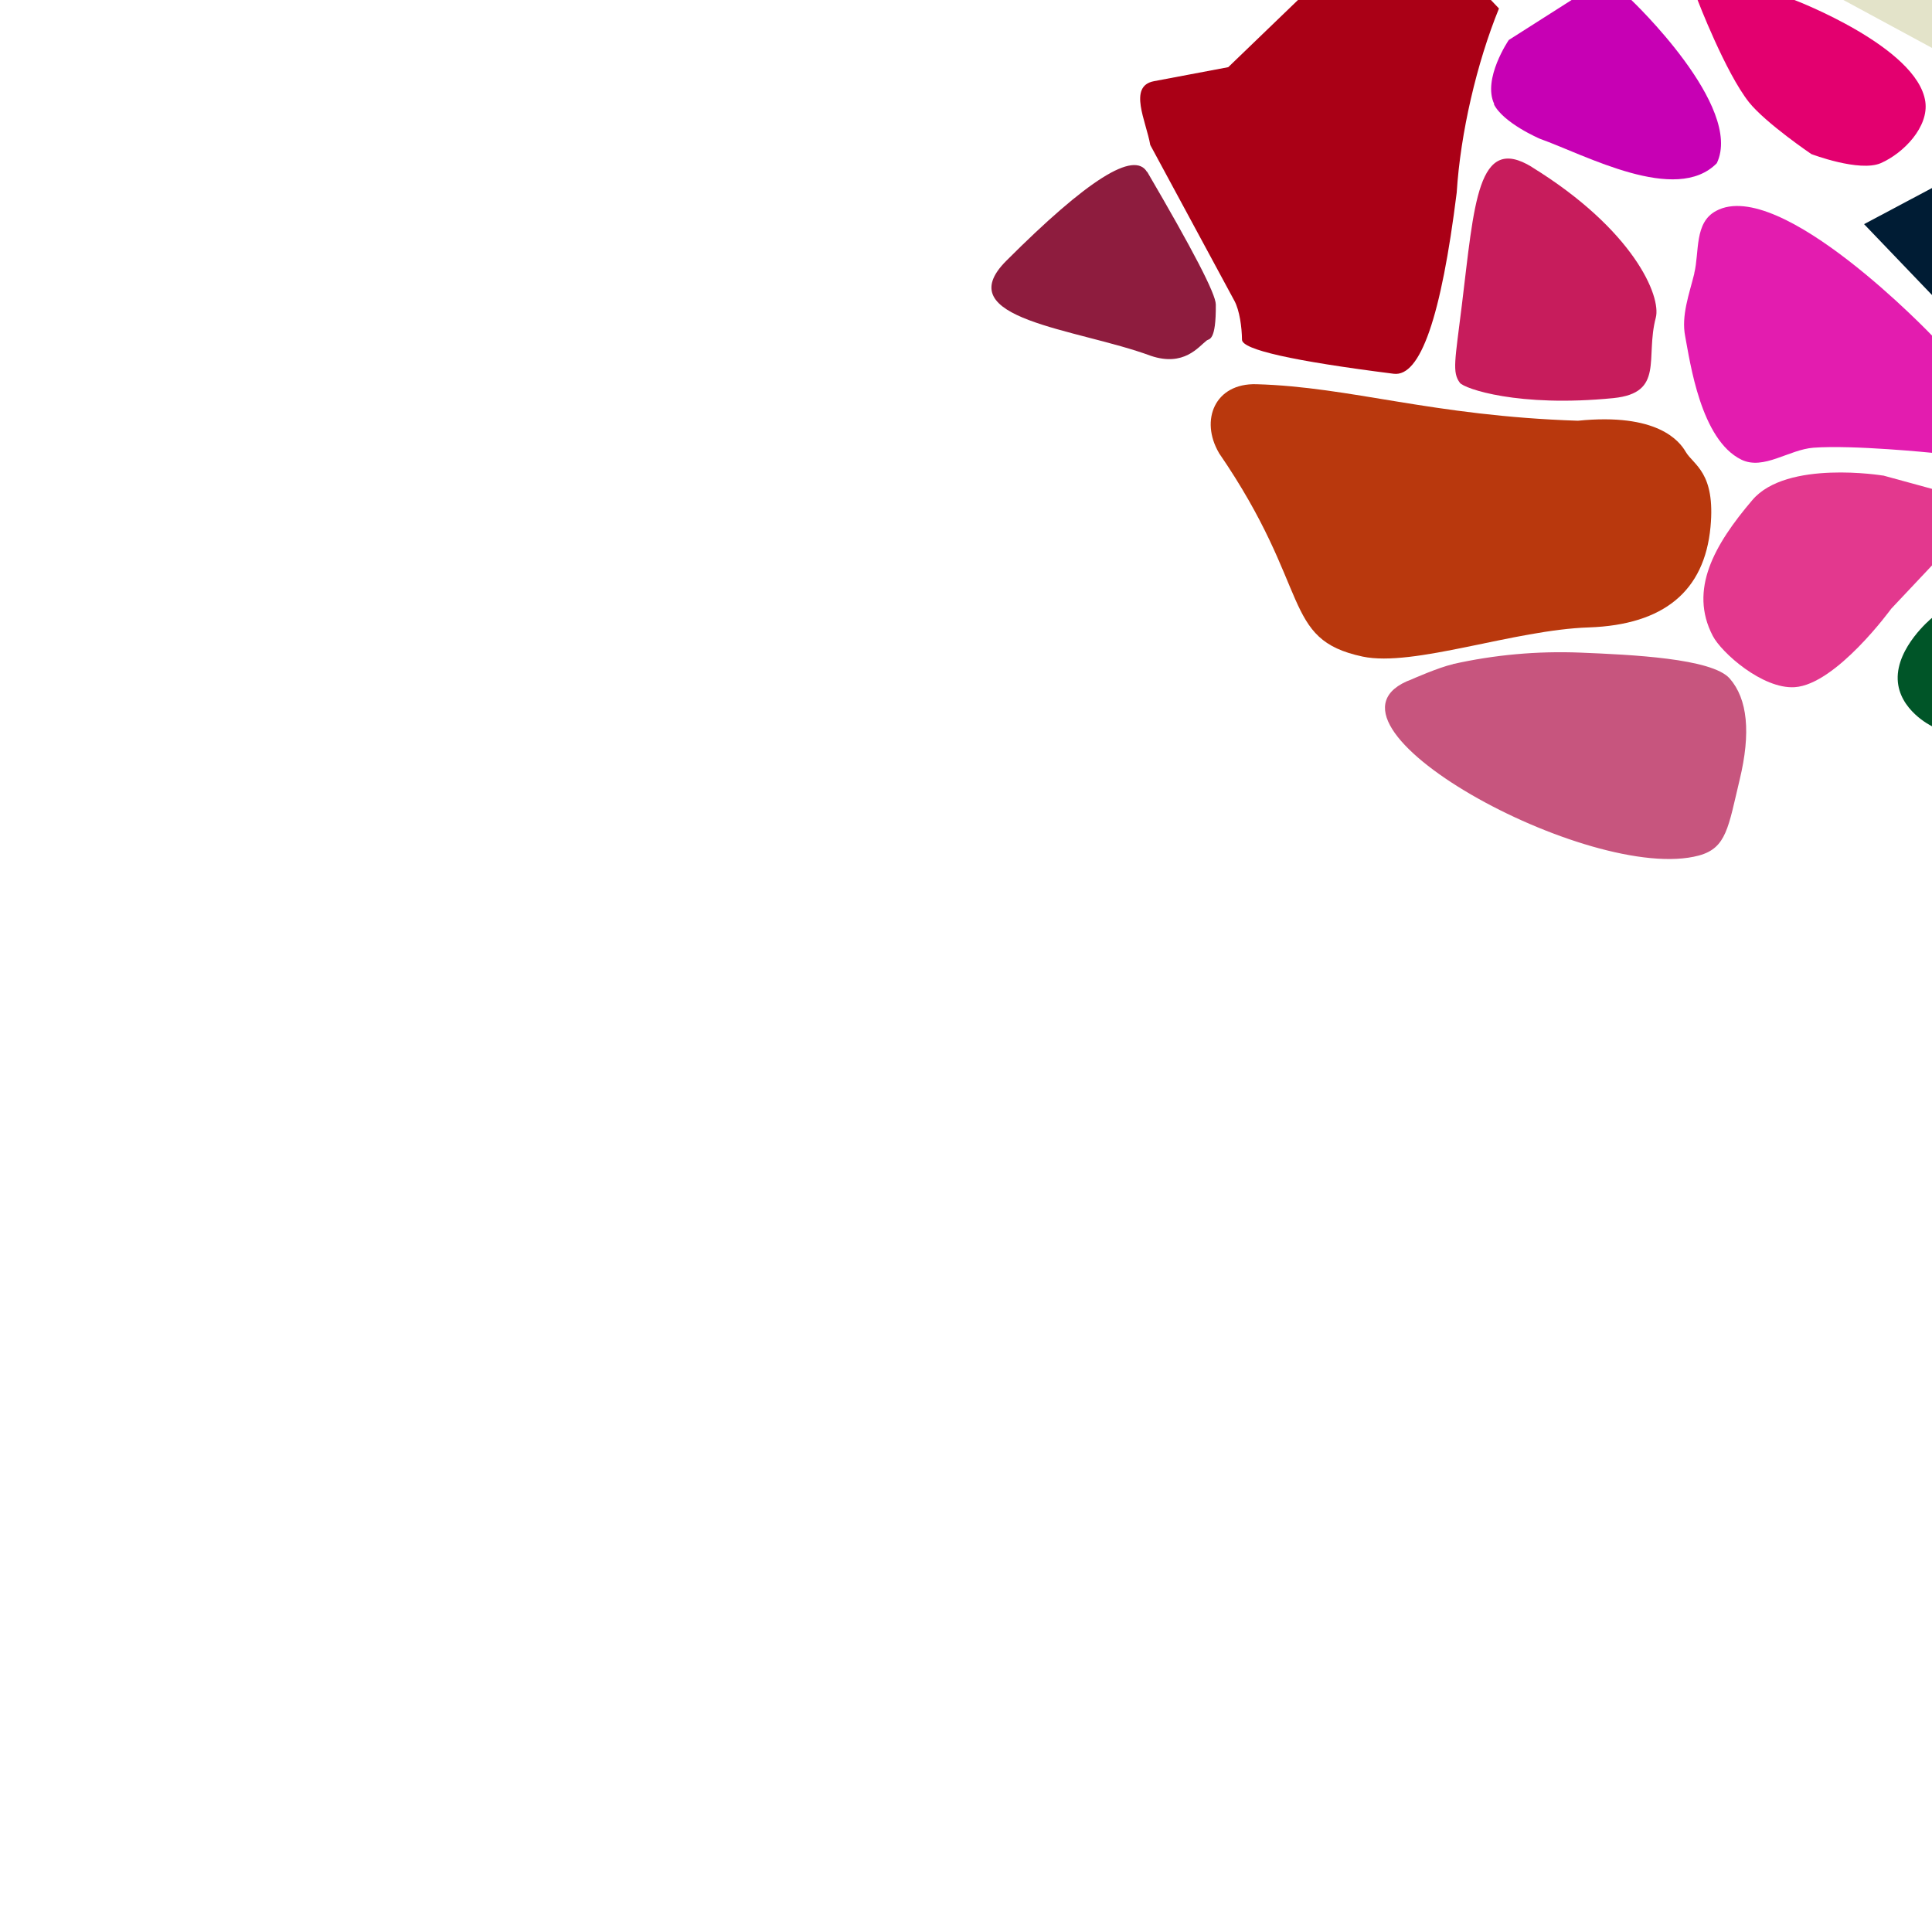 <?xml version="1.0" encoding="UTF-8"?>
<svg width="512px" height="512px" contentScriptType="text/ecmascript" contentStyleType="text/css" version="1.1" viewBox="0 0 512 512" xmlns="http://www.w3.org/2000/svg">
 <g class="voronoi" stroke-width=".5">
  <path d="m458-37.1 39.9 3.59 31.6 25.6 4.85 5.94-17.3 17.4-55.1-29.8z" fill="#e3e3c9"/>
  <path d="m361-16.4-35.5 34.2-19.7 3.72c-6.92 1.31-2.06 10.6-0.969 16.9l22.3 41.3c1.36 2.53 1.98 6.96 2.01 10.3 0.024 2.63 13.4 5.64 40.2 9.03 7.08 0.895 12.6-15.1 16.7-48 0.986-15.8 5.33-34.4 11.2-48.8l-13.1-13.8z" fill="#aa0016"/>
  <path d="m445-14.3 30.2 14 0.43 0.334s32.5 12.4 34.6 26.9c0.941 6.64-5.66 13.6-11.8 16.3-5.68 2.45-18.4-2.4-18.4-2.4s-12-8.13-16.5-13.7c-6.27-7.9-13.6-27-13.6-27z" fill="#e3006f"/>
  <path d="m533 148 16.4 59.2-1.36 0.59-14-1.31-22.2-14.1s-8.62-4.19-8.93-12.3c-0.326-8.58 8.93-16.2 8.93-16.2z" fill="#005528"/>
  <path d="m449 72.4c1.39-5.67-0.035-13.4 5.77-16.5 17-9.23 57.4 33.2 57.4 33.2l12.5 9.69 6.92 22.9-19.4-1.67s-21-2.15-31.6-1.37c-6.5 0.481-13.2 6.03-19.1 3.17-10.8-5.26-13.6-25.9-14.9-32.7-1.08-5.49 1.08-11.2 2.41-16.6z" fill="#e31caf"/>
  <path d="m499 126 28.2 7.71-26 27.6s-14.6 20.1-25.6 20.8c-8.53 0.531-19.4-9.16-21.7-13.6-6.36-12.2 0.362-24.1 10.5-36 9.08-10.7 34.6-6.48 34.6-6.48z" fill="#e3388e"/>
  <path d="m396 27.6c-3.21-6.66 3.84-17 3.84-17l27.8-17.7 4.63 7.05s29.9 28.3 22.7 43.3c-10.8 11-34.8-2.16-46.9-6.48 0 0-9.74-4.17-12.2-9.2z" fill="#c700b4"/>
  <path d="m494 59.4 28.4-15.1 33.8 35.2-7.42 29.5-1.82 1.62-11.2-7.47-23.7-24.9z" fill="#001c34"/>
  <path d="m323 120c24.8 36.1 16.5 49.4 38.1 54 13.5 2.86 40.2-7.11 60-7.73 19.8-0.7 30.6-9.6 32.2-26.6 1.37-14.5-4.48-16.4-6.55-19.9-1.7-2.95-7.6-10.4-28.6-8.27-38.8-1.28-60.1-8.97-85.2-9.68-11-0.31-15 9.51-9.92 18.2z" fill="#b9380d"/>
  <path d="m304 45.5c12.1 20.7 18.2 32.4 18.2 35.2 0.091 9.85-1.8 9.03-2.41 9.53-2.19 1.69-6.03 7.02-14.8 4.07-19.6-7.27-53.9-9.62-38.3-25.2 21.5-21.5 33.9-29.3 37.3-23.5z" fill="#8e1c3e"/>
  <path d="m385 176c11-2.48 22.5-3.51 33.8-3.05 13.4 0.548 34.9 1.5 39.6 6.87 4.74 5.43 5.62 14.4 2.63 26.8-3.02 12.6-3.46 18.1-10.8 20.1-28.7 7.75-107-35.3-76.1-46.7 0 0 7.11-3.15 10.9-4z" fill="#c7557e"/>
  <path d="m406 44.3c26.9 16.6 34.3 34.2 32.8 39.9-2.84 10.7 2.36 19.9-11.2 21.3-25.3 2.51-39.5-2.52-40.7-4.03-2.13-2.8-1.29-5.96 0.492-20.5 3.32-27 4.11-45.6 18.6-36.7z" fill="#c71c5c"/>
 </g>
</svg>
